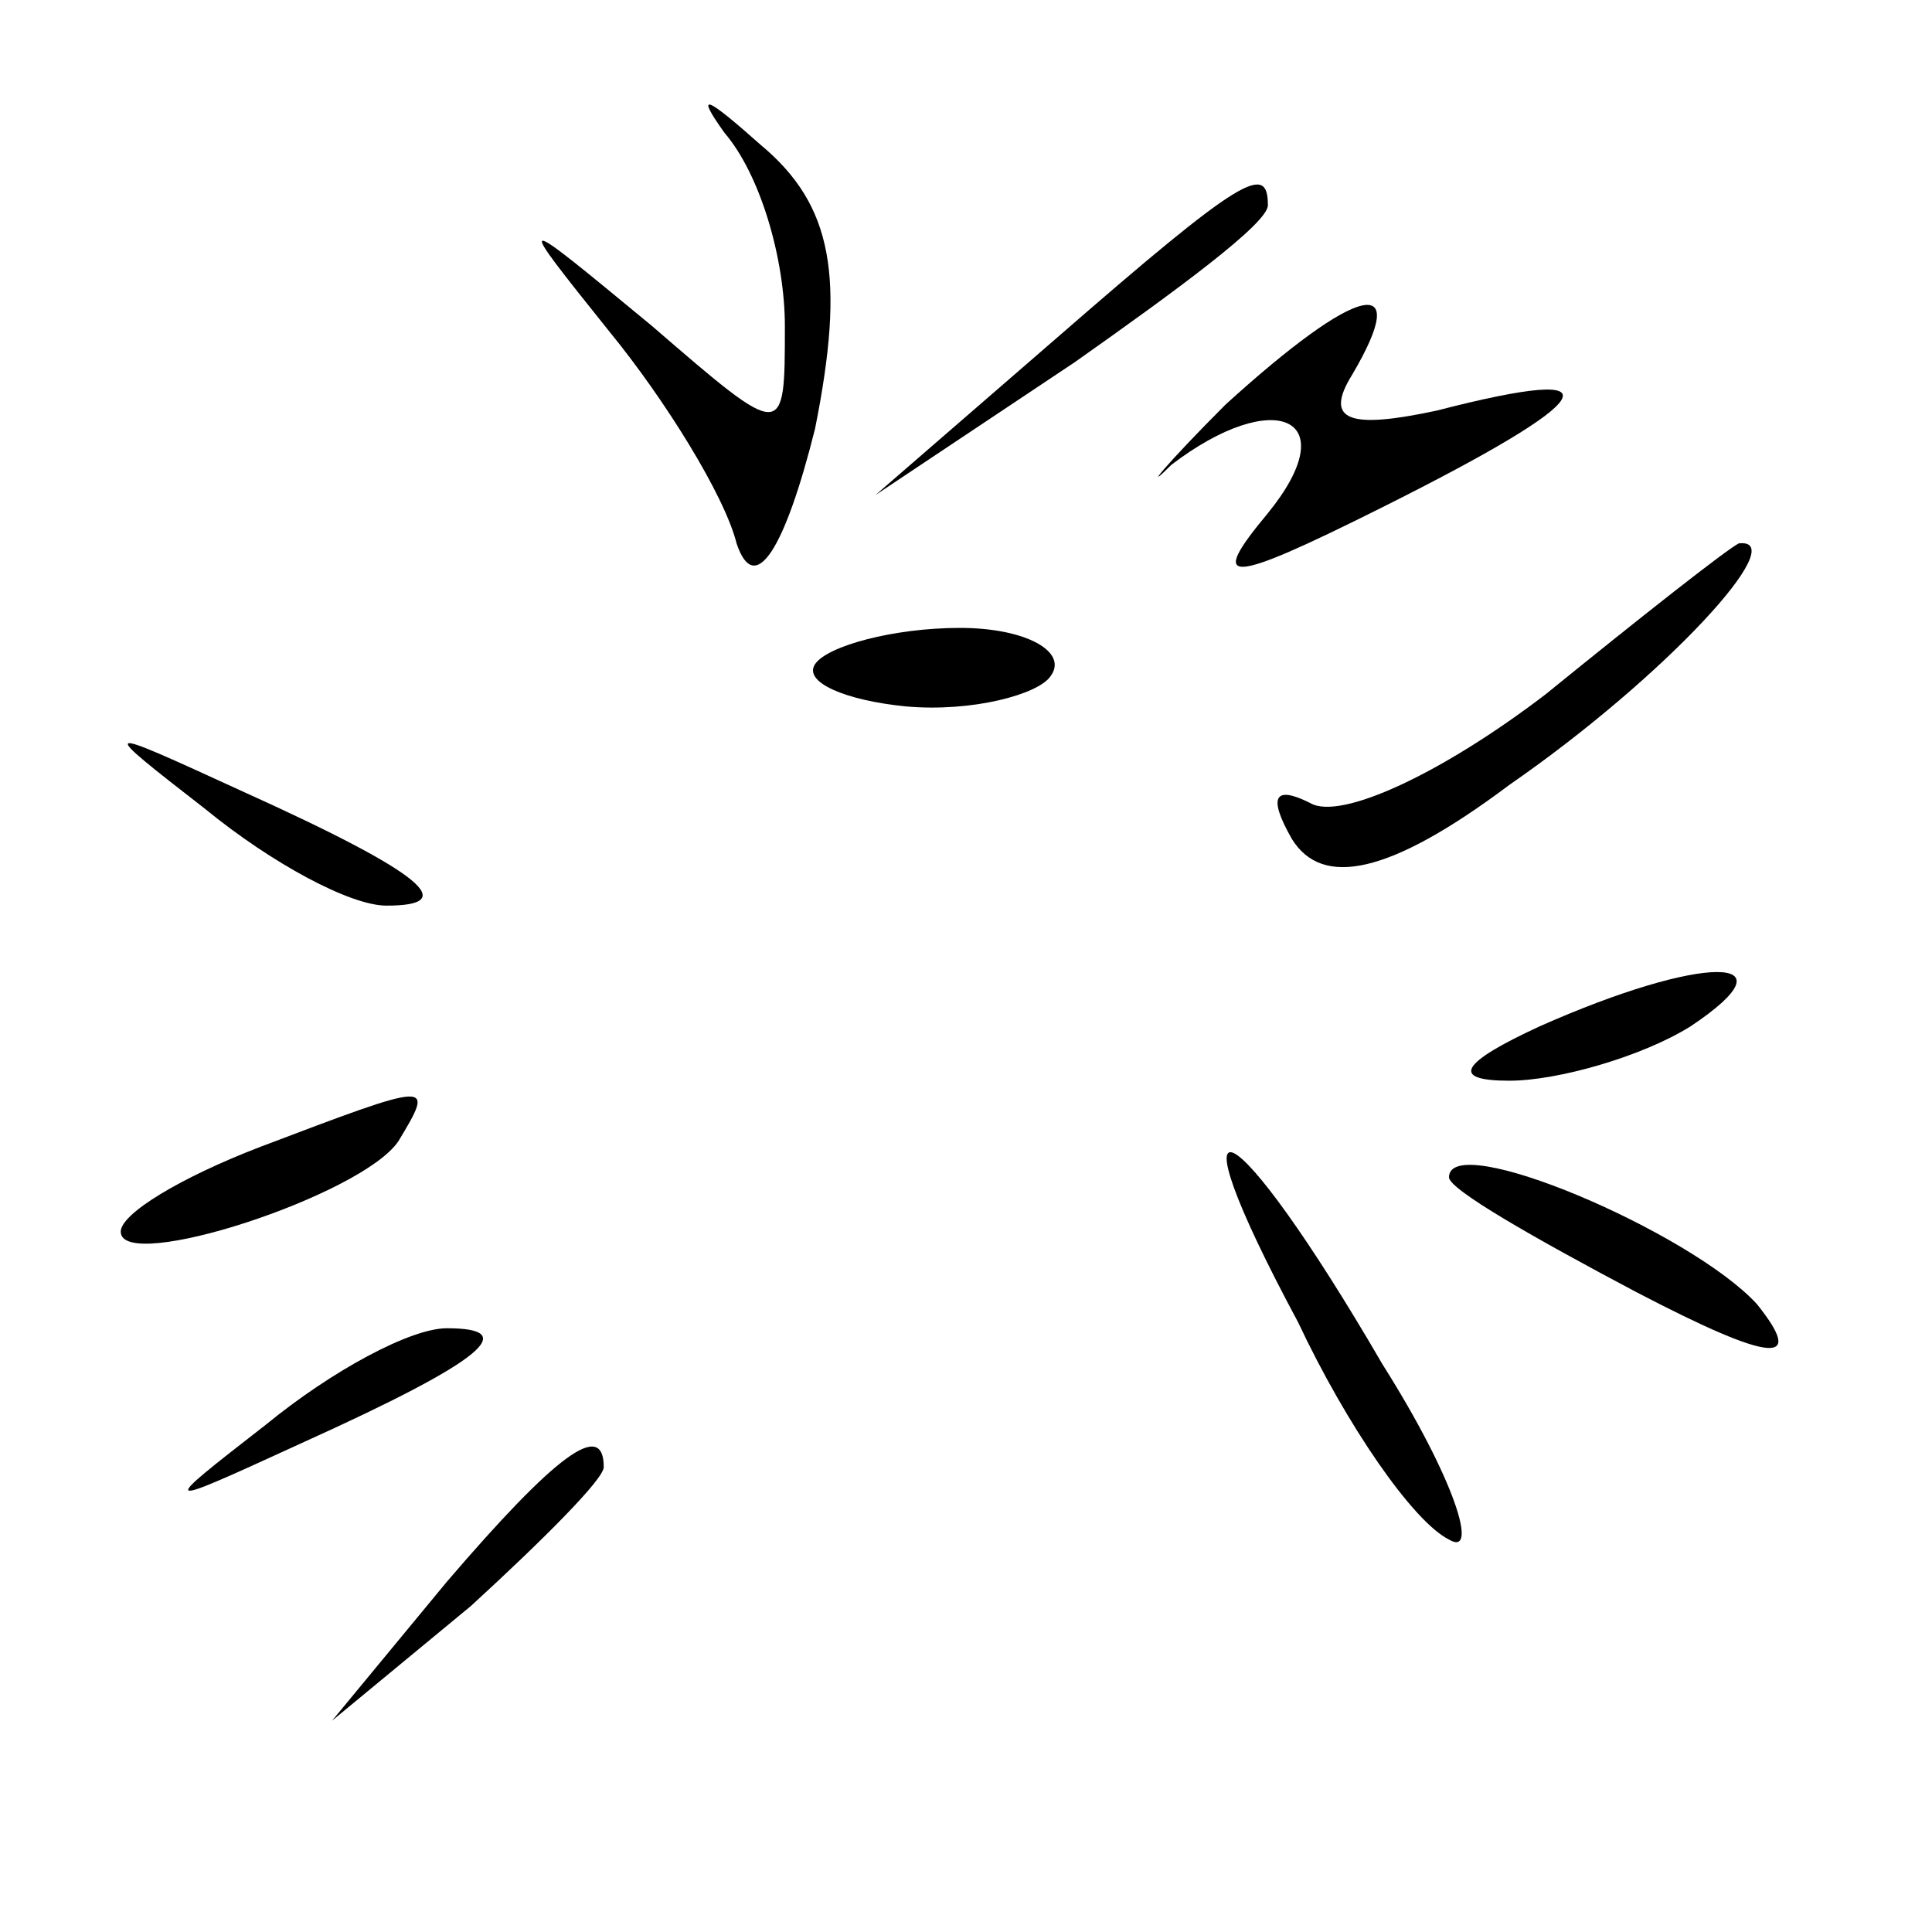 <?xml version="1.0" standalone="no"?>
<!DOCTYPE svg PUBLIC "-//W3C//DTD SVG 20010904//EN"
 "http://www.w3.org/TR/2001/REC-SVG-20010904/DTD/svg10.dtd">
<svg version="1.0" xmlns="http://www.w3.org/2000/svg"
 width="32pt" height="32pt" viewBox="0 0 32 32"
 preserveAspectRatio="xMidYMid meet">
<g transform="translate(0,32) scale(0.1,-0.1)"
fill="#000000" stroke="none">
<path fill="#000000" stroke="none" d="M120 298 c6 -7 10 -21 10 -32 0 -19 0
-19 -22 0 -23 19 -23 19 -7 -1 9 -11 19 -27 21 -35 3 -9 8 -1 13 19 5 25 3 37
-9 47 -9 8 -11 9 -6 2z"/>
<path fill="#000000" stroke="none" d="M175 264 l-30 -26 33 22 c17 12 32 23
32 26 0 7 -4 5 -35 -22z"/>
<path fill="#000000" stroke="none" d="M203 253 c-10 -10 -14 -15 -9 -10 17
13 29 8 16 -8 -10 -12 -7 -12 19 1 36 18 40 24 9 16 -14 -3 -19 -2 -14 6 10
17 1 15 -21 -5z"/>
<path fill="#000000" stroke="none" d="M256 205 c-17 -13 -34 -21 -39 -18 -6
3 -7 1 -3 -6 5 -8 16 -6 36 9 26 18 47 41 38 40 -2 -1 -16 -12 -32 -25z"/>
<path fill="#000000" stroke="none" d="M135 210 c-2 -3 5 -6 15 -7 11 -1 22 2
24 5 3 4 -4 8 -15 8 -11 0 -22 -3 -24 -6z"/>
<path fill="#000000" stroke="none" d="M34 186 c11 -9 24 -16 30 -16 12 0 7 5
-24 19 -24 11 -24 11 -6 -3z"/>
<path fill="#000000" stroke="none" d="M255 150 c-13 -6 -15 -9 -5 -9 8 0 22
4 30 9 18 12 2 12 -25 0z"/>
<path fill="#000000" stroke="none" d="M43 130 c-13 -5 -23 -11 -23 -14 0 -7
40 6 46 15 6 10 6 10 -23 -1z"/>
<path fill="#000000" stroke="none" d="M215 101 c8 -17 19 -33 25 -36 5 -3 1
10 -11 29 -25 43 -36 48 -14 7z"/>
<path fill="#000000" stroke="none" d="M240 125 c0 -2 14 -10 31 -19 23 -12
28 -12 20 -2 -11 12 -51 29 -51 21z"/>
<path fill="#000000" stroke="none" d="M44 84 c-18 -14 -18 -14 6 -3 31 14 36
19 24 19 -6 0 -19 -7 -30 -16z"/>
<path fill="#000000" stroke="none" d="M74 58 l-19 -23 23 19 c12 11 22 21 22
23 0 8 -8 2 -26 -19z"/>
</g>
</svg>
